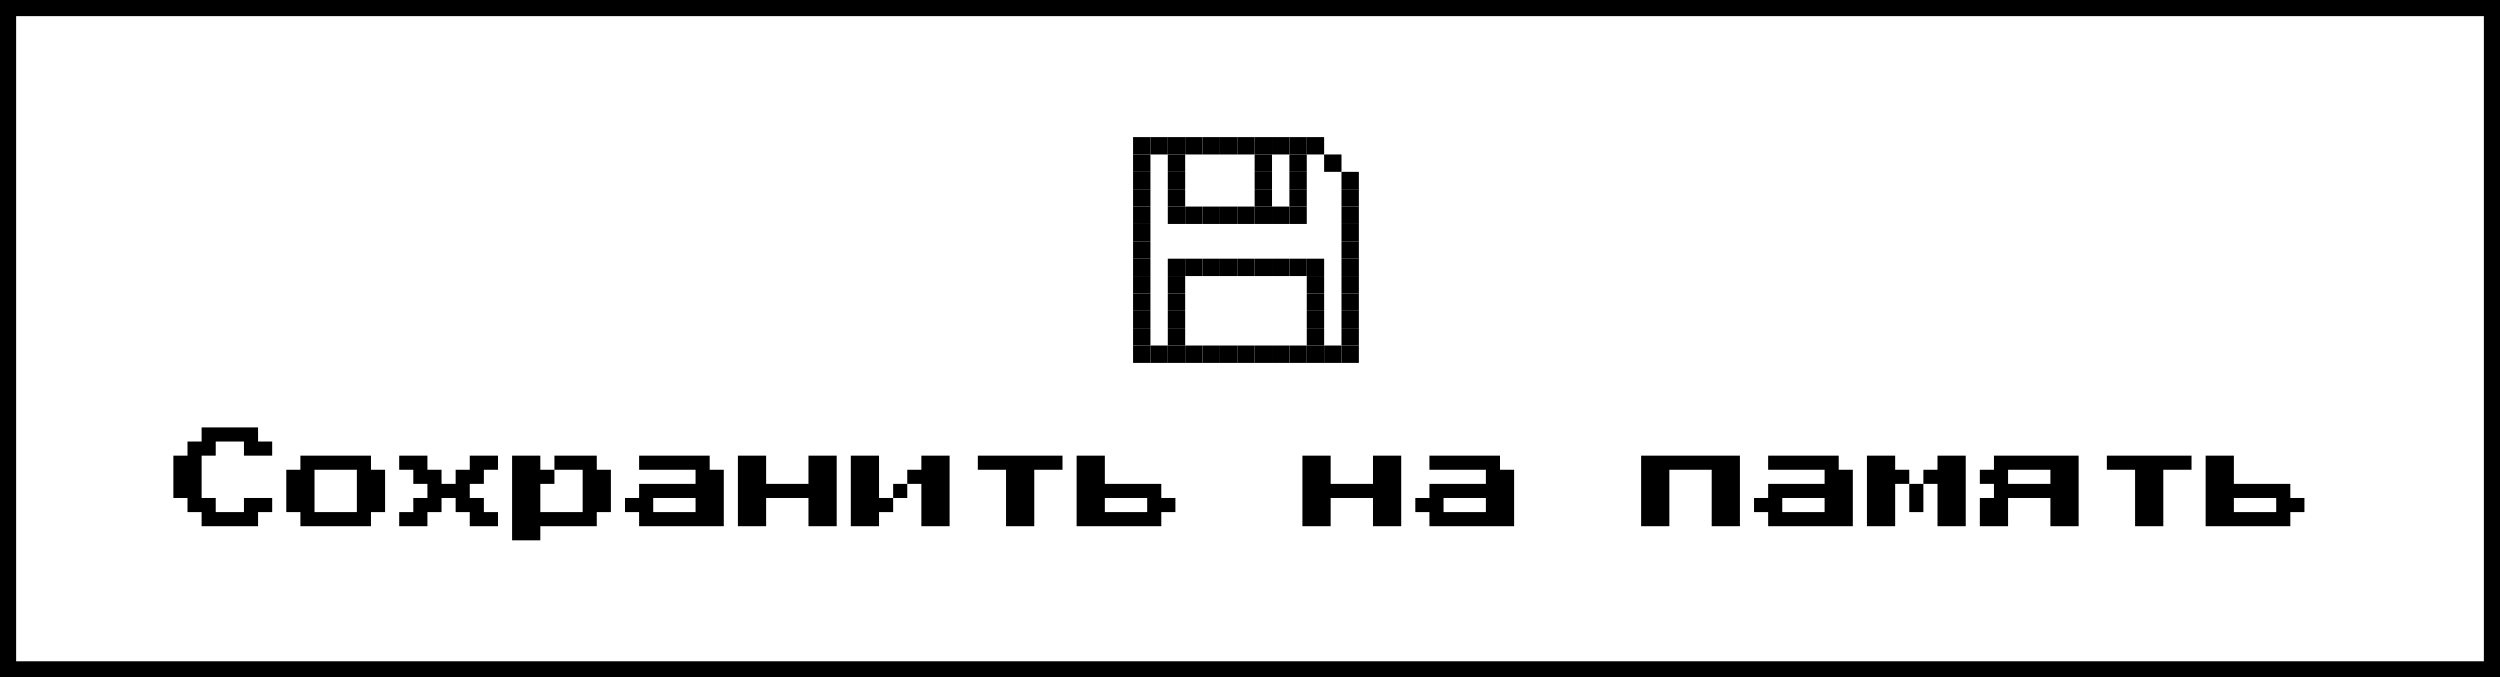 <svg width="310" height="84" viewBox="0 0 310 84" fill="none" xmlns="http://www.w3.org/2000/svg">
<rect x="0" y="0" width="310" height="84" fill="#808080" stroke="none"/>
<rect width="306" height="84" transform="translate(1.5)" fill="white"/>
<rect x="1" y="1" width="308" height="82" fill="white" stroke="black" stroke-width="2"/>
<rect x="140.5" y="17" width="2.154" height="2.154" fill="black"/>
<rect x="140.5" y="19.154" width="2.154" height="2.154" fill="black"/>
<rect x="140.5" y="21.308" width="2.154" height="2.154" fill="black"/>
<rect x="140.5" y="23.462" width="2.154" height="2.154" fill="black"/>
<rect x="140.5" y="25.615" width="2.154" height="2.154" fill="black"/>
<rect x="140.5" y="27.769" width="2.154" height="2.154" fill="black"/>
<rect x="140.5" y="29.923" width="2.154" height="2.154" fill="black"/>
<rect x="140.5" y="32.077" width="2.154" height="2.154" fill="black"/>
<rect x="140.5" y="34.231" width="2.154" height="2.154" fill="black"/>
<rect x="140.5" y="36.385" width="2.154" height="2.154" fill="black"/>
<rect x="140.5" y="38.538" width="2.154" height="2.154" fill="black"/>
<rect x="140.5" y="40.692" width="2.154" height="2.154" fill="black"/>
<rect x="140.5" y="42.846" width="2.154" height="2.154" fill="black"/>
<rect x="164.193" y="17" width="2.154" height="2.154" transform="rotate(90 164.193 17)" fill="black"/>
<rect x="162.039" y="17" width="2.154" height="2.154" transform="rotate(90 162.039 17)" fill="black"/>
<rect x="159.884" y="17" width="2.154" height="2.154" transform="rotate(90 159.884 17)" fill="black"/>
<rect x="157.73" y="17" width="2.154" height="2.154" transform="rotate(90 157.73 17)" fill="black"/>
<rect x="155.577" y="17" width="2.154" height="2.154" transform="rotate(90 155.577 17)" fill="black"/>
<rect x="153.423" y="17" width="2.154" height="2.154" transform="rotate(90 153.423 17)" fill="black"/>
<rect x="151.27" y="17" width="2.154" height="2.154" transform="rotate(90 151.27 17)" fill="black"/>
<rect x="149.116" y="17" width="2.154" height="2.154" transform="rotate(90 149.116 17)" fill="black"/>
<rect x="146.961" y="17" width="2.154" height="2.154" transform="rotate(90 146.961 17)" fill="black"/>
<rect x="144.807" y="17" width="2.154" height="2.154" transform="rotate(90 144.807 17)" fill="black"/>
<rect x="166.346" y="19.154" width="2.154" height="2.154" transform="rotate(90 166.346 19.154)" fill="black"/>
<rect x="146.961" y="21.308" width="2.154" height="2.154" transform="rotate(90 146.961 21.308)" fill="black"/>
<rect x="146.961" y="19.154" width="2.154" height="2.154" transform="rotate(90 146.961 19.154)" fill="black"/>
<rect x="146.961" y="23.462" width="2.154" height="2.154" transform="rotate(90 146.961 23.462)" fill="black"/>
<rect x="162.039" y="21.308" width="2.154" height="2.154" transform="rotate(90 162.039 21.308)" fill="black"/>
<rect x="162.039" y="19.154" width="2.154" height="2.154" transform="rotate(90 162.039 19.154)" fill="black"/>
<rect x="162.039" y="23.462" width="2.154" height="2.154" transform="rotate(90 162.039 23.462)" fill="black"/>
<rect x="157.73" y="21.308" width="2.154" height="2.154" transform="rotate(90 157.73 21.308)" fill="black"/>
<rect x="157.73" y="19.154" width="2.154" height="2.154" transform="rotate(90 157.73 19.154)" fill="black"/>
<rect x="157.73" y="23.462" width="2.154" height="2.154" transform="rotate(90 157.73 23.462)" fill="black"/>
<rect x="162.039" y="25.615" width="2.154" height="2.154" transform="rotate(90 162.039 25.615)" fill="black"/>
<rect x="159.884" y="25.615" width="2.154" height="2.154" transform="rotate(90 159.884 25.615)" fill="black"/>
<rect x="157.73" y="25.615" width="2.154" height="2.154" transform="rotate(90 157.73 25.615)" fill="black"/>
<rect x="155.577" y="25.615" width="2.154" height="2.154" transform="rotate(90 155.577 25.615)" fill="black"/>
<rect x="153.423" y="25.615" width="2.154" height="2.154" transform="rotate(90 153.423 25.615)" fill="black"/>
<rect x="151.27" y="25.615" width="2.154" height="2.154" transform="rotate(90 151.27 25.615)" fill="black"/>
<rect x="149.116" y="25.615" width="2.154" height="2.154" transform="rotate(90 149.116 25.615)" fill="black"/>
<rect x="146.961" y="25.615" width="2.154" height="2.154" transform="rotate(90 146.961 25.615)" fill="black"/>
<rect x="164.193" y="32.077" width="2.154" height="2.154" transform="rotate(90 164.193 32.077)" fill="black"/>
<rect x="162.039" y="32.077" width="2.154" height="2.154" transform="rotate(90 162.039 32.077)" fill="black"/>
<rect x="159.884" y="32.077" width="2.154" height="2.154" transform="rotate(90 159.884 32.077)" fill="black"/>
<rect x="157.73" y="32.077" width="2.154" height="2.154" transform="rotate(90 157.73 32.077)" fill="black"/>
<rect x="155.577" y="32.077" width="2.154" height="2.154" transform="rotate(90 155.577 32.077)" fill="black"/>
<rect x="153.423" y="32.077" width="2.154" height="2.154" transform="rotate(90 153.423 32.077)" fill="black"/>
<rect x="151.27" y="32.077" width="2.154" height="2.154" transform="rotate(90 151.27 32.077)" fill="black"/>
<rect x="149.116" y="32.077" width="2.154" height="2.154" transform="rotate(90 149.116 32.077)" fill="black"/>
<rect x="146.961" y="32.077" width="2.154" height="2.154" transform="rotate(90 146.961 32.077)" fill="black"/>
<rect x="164.193" y="34.231" width="2.154" height="2.154" transform="rotate(90 164.193 34.231)" fill="black"/>
<rect x="146.961" y="34.231" width="2.154" height="2.154" transform="rotate(90 146.961 34.231)" fill="black"/>
<rect x="164.193" y="36.385" width="2.154" height="2.154" transform="rotate(90 164.193 36.385)" fill="black"/>
<rect x="146.961" y="36.385" width="2.154" height="2.154" transform="rotate(90 146.961 36.385)" fill="black"/>
<rect x="164.193" y="38.538" width="2.154" height="2.154" transform="rotate(90 164.193 38.538)" fill="black"/>
<rect x="146.961" y="38.538" width="2.154" height="2.154" transform="rotate(90 146.961 38.538)" fill="black"/>
<rect x="146.961" y="40.692" width="2.154" height="2.154" transform="rotate(90 146.961 40.692)" fill="black"/>
<rect x="164.193" y="40.692" width="2.154" height="2.154" transform="rotate(90 164.193 40.692)" fill="black"/>
<rect x="166.346" y="42.846" width="2.154" height="2.154" transform="rotate(90 166.346 42.846)" fill="black"/>
<rect x="164.193" y="42.846" width="2.154" height="2.154" transform="rotate(90 164.193 42.846)" fill="black"/>
<rect x="162.039" y="42.846" width="2.154" height="2.154" transform="rotate(90 162.039 42.846)" fill="black"/>
<rect x="159.884" y="42.846" width="2.154" height="2.154" transform="rotate(90 159.884 42.846)" fill="black"/>
<rect x="157.73" y="42.846" width="2.154" height="2.154" transform="rotate(90 157.73 42.846)" fill="black"/>
<rect x="155.577" y="42.846" width="2.154" height="2.154" transform="rotate(90 155.577 42.846)" fill="black"/>
<rect x="153.423" y="42.846" width="2.154" height="2.154" transform="rotate(90 153.423 42.846)" fill="black"/>
<rect x="151.27" y="42.846" width="2.154" height="2.154" transform="rotate(90 151.27 42.846)" fill="black"/>
<rect x="149.116" y="42.846" width="2.154" height="2.154" transform="rotate(90 149.116 42.846)" fill="black"/>
<rect x="146.961" y="42.846" width="2.154" height="2.154" transform="rotate(90 146.961 42.846)" fill="black"/>
<rect x="144.807" y="42.846" width="2.154" height="2.154" transform="rotate(90 144.807 42.846)" fill="black"/>
<rect x="168.5" y="45" width="2.154" height="2.154" transform="rotate(-180 168.5 45)" fill="black"/>
<rect x="168.5" y="42.846" width="2.154" height="2.154" transform="rotate(-180 168.5 42.846)" fill="black"/>
<rect x="168.5" y="40.692" width="2.154" height="2.154" transform="rotate(-180 168.5 40.692)" fill="black"/>
<rect x="168.5" y="38.538" width="2.154" height="2.154" transform="rotate(-180 168.5 38.538)" fill="black"/>
<rect x="168.5" y="36.385" width="2.154" height="2.154" transform="rotate(-180 168.5 36.385)" fill="black"/>
<rect x="168.5" y="34.231" width="2.154" height="2.154" transform="rotate(-180 168.5 34.231)" fill="black"/>
<rect x="168.5" y="32.077" width="2.154" height="2.154" transform="rotate(-180 168.5 32.077)" fill="black"/>
<rect x="168.5" y="29.923" width="2.154" height="2.154" transform="rotate(-180 168.5 29.923)" fill="black"/>
<rect x="168.5" y="27.769" width="2.154" height="2.154" transform="rotate(-180 168.5 27.769)" fill="black"/>
<rect x="168.5" y="25.615" width="2.154" height="2.154" transform="rotate(-180 168.5 25.615)" fill="black"/>
<rect x="168.5" y="23.462" width="2.154" height="2.154" transform="rotate(-180 168.5 23.462)" fill="black"/>
<path d="M25 65.25V63.5H23.25V61.75H21.5V56.5H23.25V54.75H25V53H32V54.75H33.75V56.5H30.25V54.75H26.75V56.5H25V61.75H26.75V63.5H30.25V61.75H33.75V63.5H32V65.25H25ZM37.25 65.25V63.5H35.5V58.25H37.25V56.5H46V58.25H47.75V63.5H46V65.25H37.25ZM39 63.5H44.25V58.25H39V63.5ZM49.5 65.25V63.5H51.25V61.75H53V60H51.25V58.25H49.5V56.5H53V58.25H54.75V60H56.5V58.25H58.25V56.5H61.75V58.25H60V60H58.25V61.75H60V63.5H61.75V65.25H58.25V63.5H56.5V61.75H54.75V63.5H53V65.25H49.5ZM75.75 58.25V63.5H74V65.25H67V67H63.5V56.5H67V58.25H68.75V60H67V63.5H72.25V58.25H68.75V56.5H74V58.25H75.75ZM79.25 65.25V63.5H77.5V61.75H79.25V60H86.25V58.25H79.25V56.5H88V58.25H89.75V65.25H79.25ZM81 63.5H86.25V61.75H81V63.5ZM91.5 65.25V56.5H95V60H100.25V56.5H103.75V65.25H100.25V61.75H95V65.25H91.5ZM109 61.75H110.75V63.5H109V65.25H105.5V56.5H109V61.75ZM117.75 56.5V65.25H114.25V60H112.5V58.25H114.25V56.5H117.75ZM110.75 60H112.5V61.75H110.75V60ZM124.75 65.25V58.25H121.25V56.5H131.75V58.25H128.25V65.25H124.75ZM133.5 65.25V56.5H137V60H144V61.75H145.75V63.5H144V65.25H133.5ZM137 63.5H142.25V61.75H137V63.5ZM161.5 65.25V56.5H165V60H170.25V56.5H173.75V65.25H170.25V61.75H165V65.25H161.5ZM177.25 65.25V63.5H175.5V61.75H177.25V60H184.25V58.25H177.25V56.5H186V58.25H187.75V65.25H177.25ZM179 63.5H184.25V61.75H179V63.5ZM203.5 65.25V56.5H215.75V65.25H212.25V58.25H207V65.25H203.5ZM219.25 65.25V63.5H217.5V61.75H219.25V60H226.25V58.25H219.25V56.5H228V58.25H229.75V65.25H219.25ZM221 63.5H226.25V61.75H221V63.5ZM236.75 58.25V60H235V65.25H231.5V56.5H235V58.25H236.75ZM243.75 56.5V65.25H240.25V60H238.5V58.25H240.25V56.5H243.75ZM236.75 60H238.5V63.5H236.75V60ZM245.5 65.25V61.75H247.25V60H245.5V58.25H247.25V56.5H257.75V65.25H254.25V61.75H249V65.25H245.5ZM249 60H254.25V58.25H249V60ZM264.75 65.25V58.25H261.25V56.5H271.75V58.25H268.25V65.25H264.75ZM273.5 65.25V56.5H277V60H284V61.75H285.75V63.5H284V65.25H273.5ZM277 63.5H282.25V61.75H277V63.5Z" fill="black"/>
</svg>
